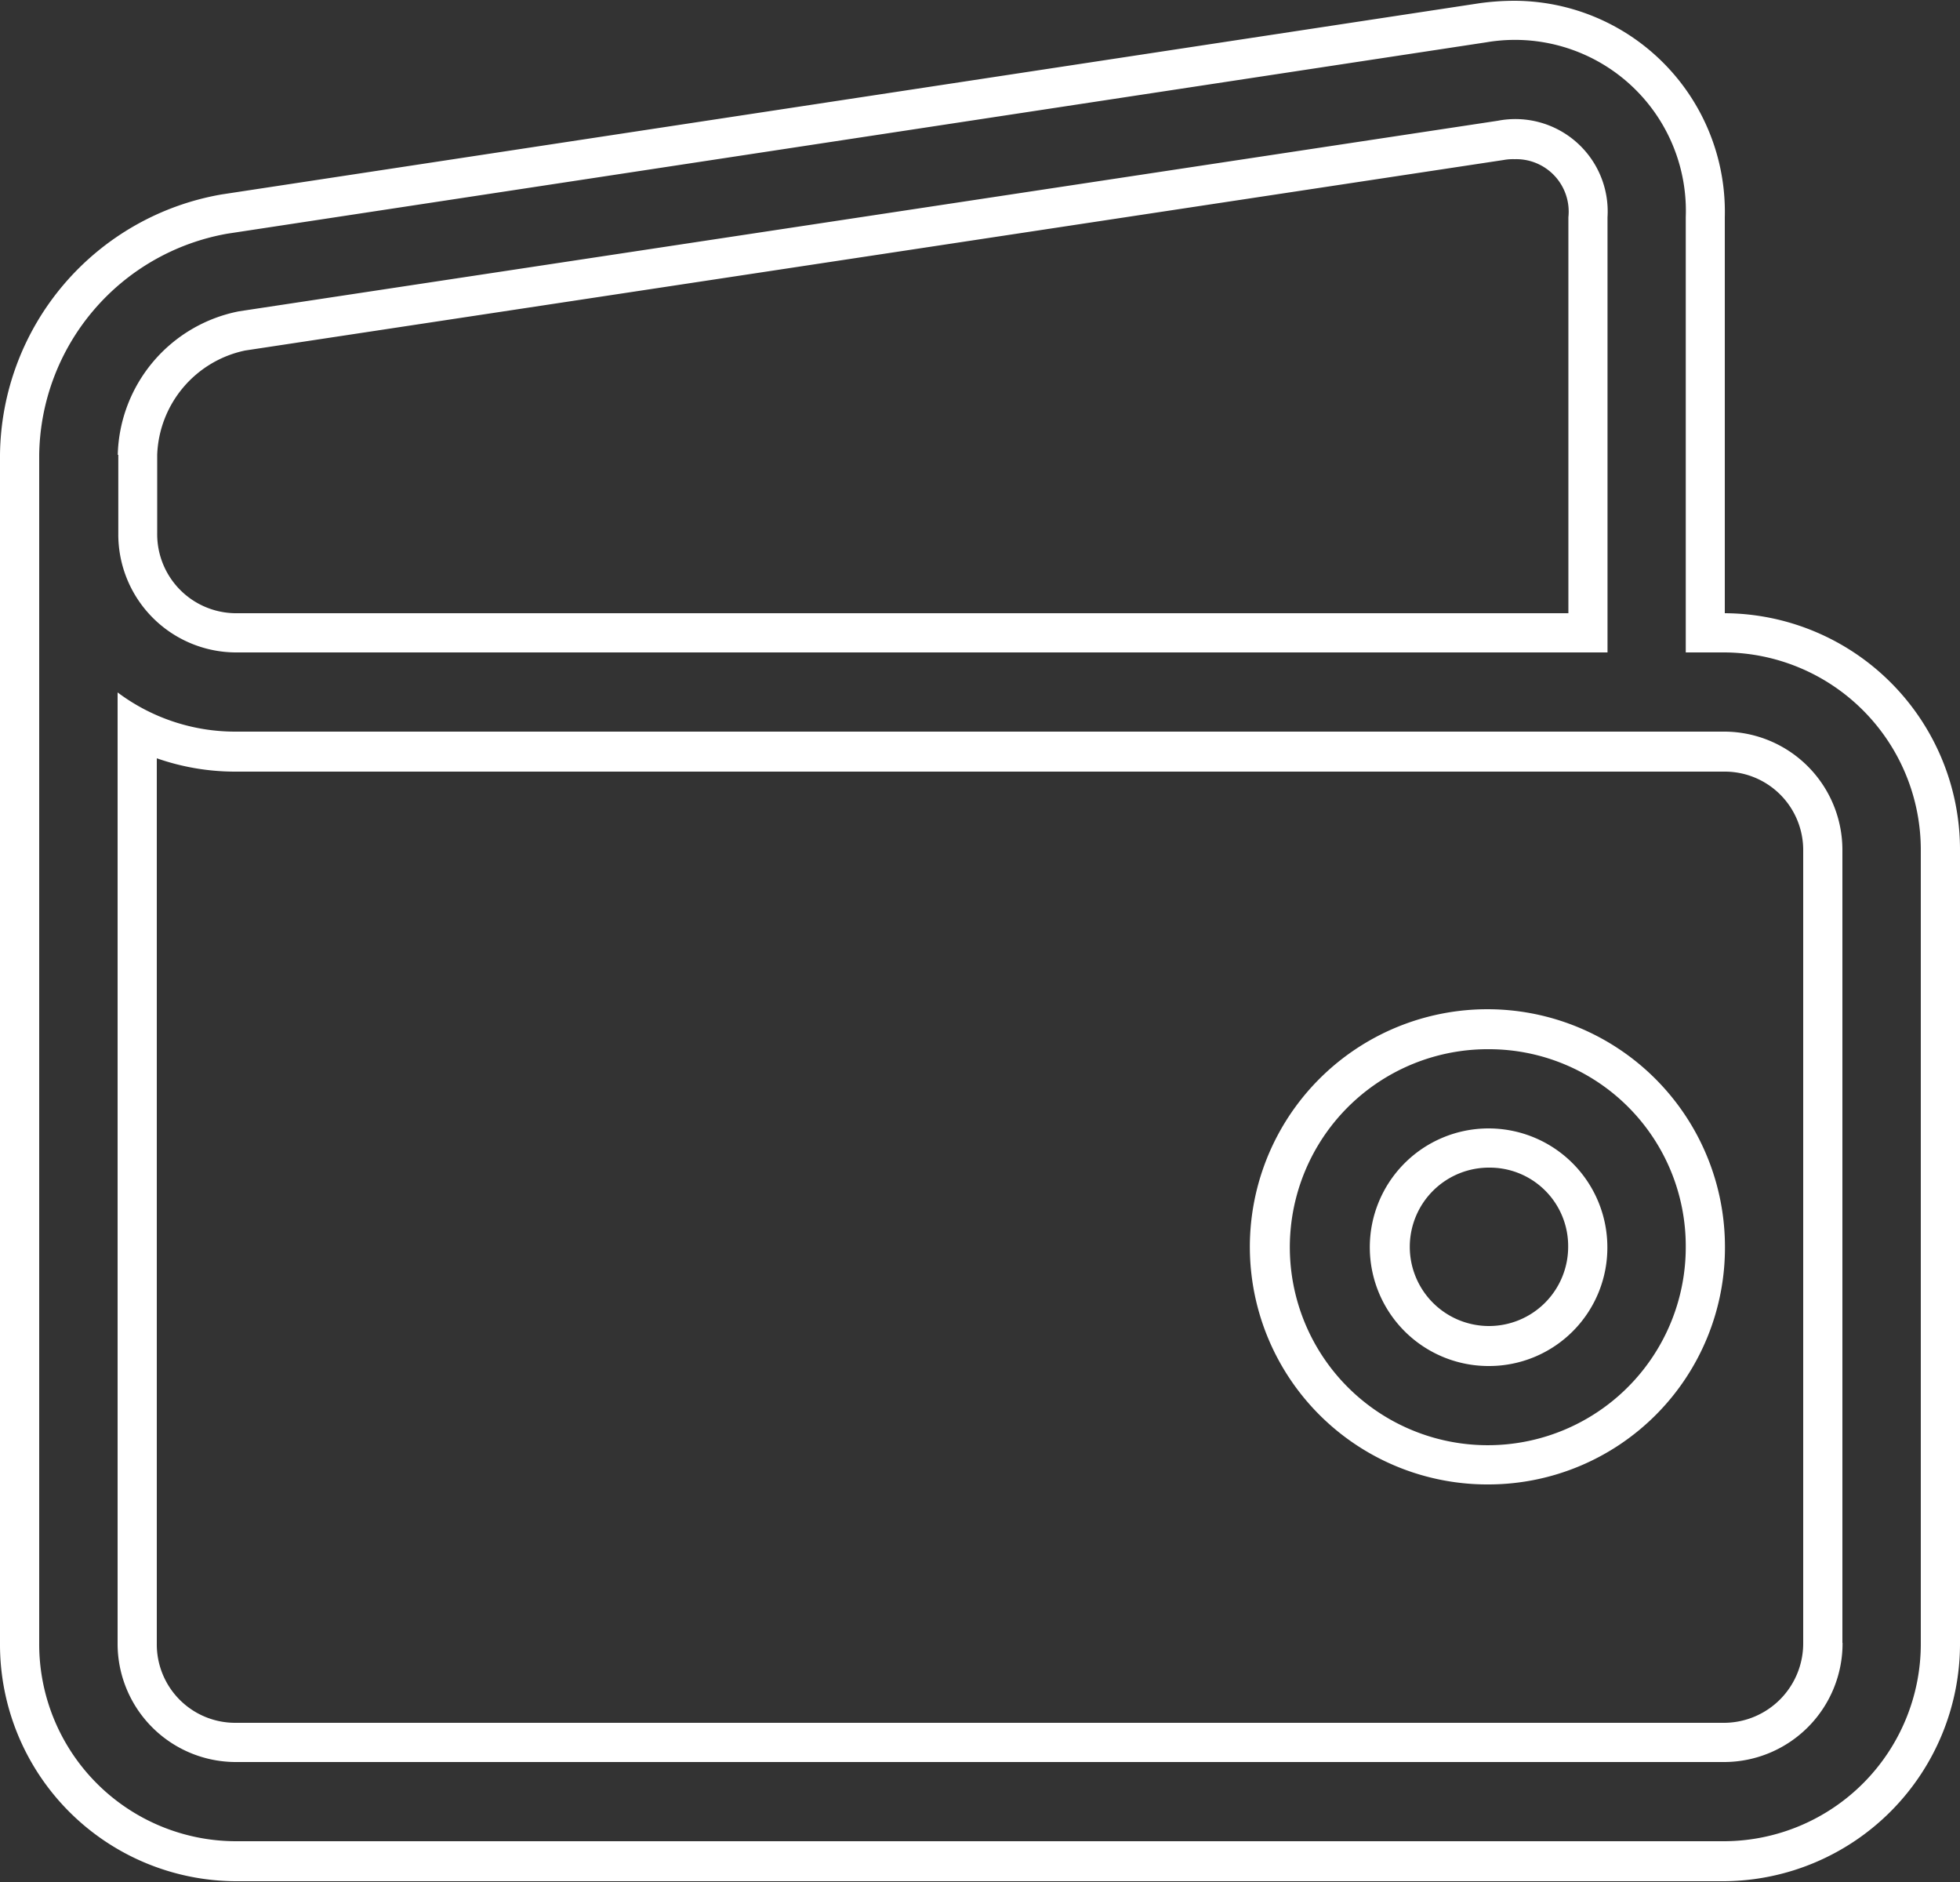 <svg xmlns="http://www.w3.org/2000/svg" width="25" height="24" viewBox="0 0 25 24">
  <rect x="0" y="0" width="25" height="24" fill="#333333" stroke="none"/>
  <defs>
    <style>
      .cls-1 {
        fill: #fff;
        fill-rule: evenodd;
      }
    </style>
  </defs>
  <path class="cls-1" d="M951,3467.55a3.02,3.02,0,0,1-3-3.03v-14.91h0v-0.25a3.408,3.408,0,0,1,2.824-3.32l16.055-2.44a3.294,3.294,0,0,1,.439-0.03,2.691,2.691,0,0,1,2.682,2.76v5.05a3.017,3.017,0,0,1,3,3.03v10.1a3.029,3.029,0,0,1-3,3.04H951Zm-1-3.03a1,1,0,0,0,1,1.01h19a1.013,1.013,0,0,0,1-1.02v-10.1a1,1,0,0,0-1-1.01H951a3.024,3.024,0,0,1-1-.17v11.29Zm17.32-18.93a0.66,0.66,0,0,0-.139.01l-16.055,2.43a1.412,1.412,0,0,0-1.121,1.33v1a1.008,1.008,0,0,0,.991,1.02h17.009v-5.05A0.669,0.669,0,0,0,967.32,3445.59Zm2.682,6.29h-0.5v-5.55a2.18,2.18,0,0,0-2.547-2.23l-16.055,2.44a2.905,2.905,0,0,0-2.4,2.82v0.75h0v14.41a2.513,2.513,0,0,0,2.5,2.52h19a2.517,2.517,0,0,0,2.5-2.53v-10.1A2.519,2.519,0,0,0,970,3451.88Zm-20.5-2.52a1.914,1.914,0,0,1,1.546-1.83l16.056-2.43a1.178,1.178,0,0,1,1.4,1.23v5.55H951a1.505,1.505,0,0,1-1.491-1.52v-1Zm22,15.15a1.513,1.513,0,0,1-1.5,1.52H951a1.509,1.509,0,0,1-1.5-1.51v-12.13a2.5,2.5,0,0,0,1.5.5H970a1.509,1.509,0,0,1,1.5,1.52v10.1Zm-4.5-2.02a3.03,3.03,0,1,1,3-3.03A3.019,3.019,0,0,1,967.005,3462.49Zm0-4.04a1.01,1.01,0,1,0,1,1.01A1,1,0,0,0,967.005,3458.45Zm0-1.51a2.525,2.525,0,1,0,2.5,2.52A2.511,2.511,0,0,0,967.005,3456.94Zm0,4.04a1.515,1.515,0,1,1,1.5-1.52A1.509,1.509,0,0,1,967.005,3460.98Z" transform="translate(-948 -3443.56)"/>
</svg>
